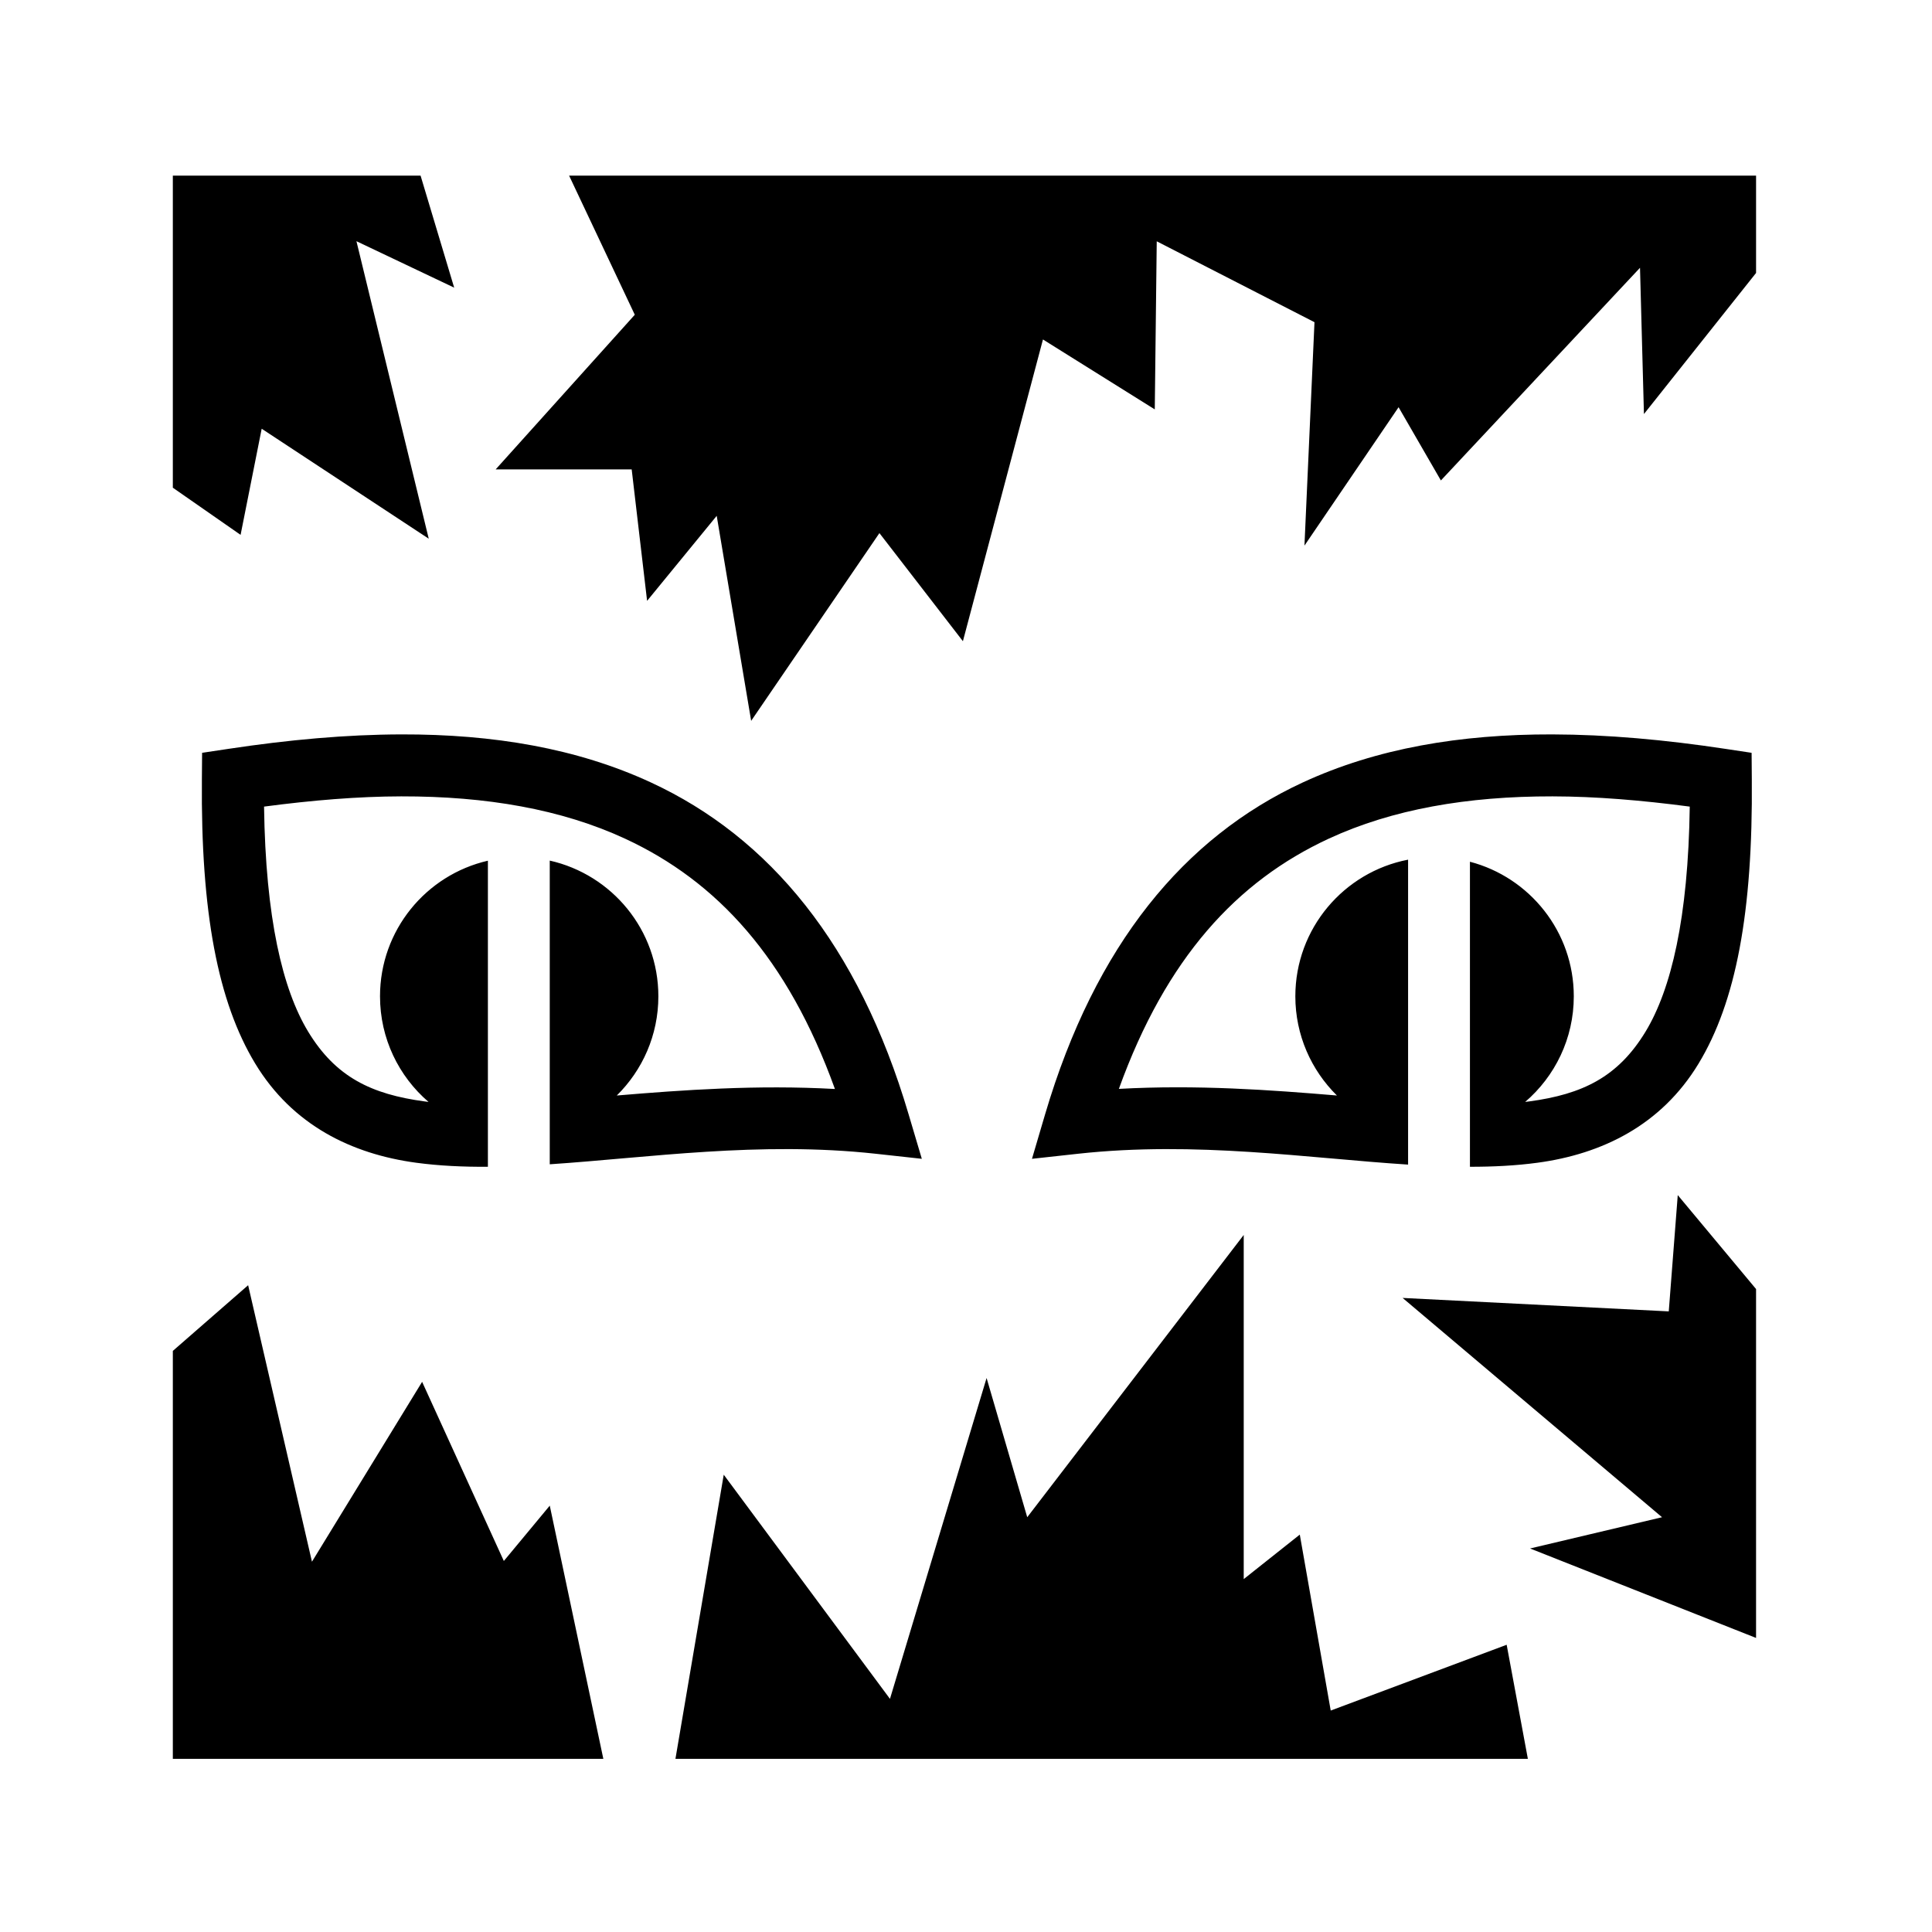 <svg xmlns="http://www.w3.org/2000/svg" width="100%" height="100%" viewBox="0 0 583.68 583.68"><path d="M52.215 53.06v94.28l20.47 14.25 6.374-32.063 50.468 33.22L107.684 72.87l29.53 14.032L127.06 53.06H52.214z m119.72 0l19.843 42.03-42.032 46.72H190.84l4.656 39.718L216.526 155.84l10.408 61.938 38.75-56.72 25.22 32.657 24.186-91.156 33.78 21.124 0.595-50.78 47.656 24.436-3.03 67.5 28.438-41.813 12.78 22.126 60.157-64.25 1.188 44.187 33.875-42.625V53.06H171.934zM121.308 221.87c-16.63 0.038-34.107 1.616-52.345 4.376l-7.906 1.188-0.064 7.97c-0.35 40.24 4.84 67.31 16.125 85.936 11.287 18.627 29.17 27.313 48.626 29.938 6.937 0.935 14.17 1.266 21.656 1.218v-92.47c-18.67 4.285-32.593 20.996-32.593 40.97 0 12.76 5.68 24.195 14.655 31.906-0.407-0.048-0.817-0.102-1.22-0.156-16.03-2.162-26.822-7.34-35.155-21.094-7.72-12.74-12.852-34.287-13.313-67.968 14.533-1.918 28.44-3.073 41.47-3.094 25.72-0.042 48.403 3.894 67.593 12.78 27.768 12.86 49.145 36.087 63.406 75.626-23.567-1.313-45.838 0.293-65.906 1.97 7.748-7.628 12.563-18.238 12.563-29.97 0-20.04-14.044-36.785-32.813-41v91.75c29.98-2.004 63.35-7.024 98.438-3.187l13.968 1.53-4-13.47c-15.143-51.256-42.066-83.663-77.812-100.217-22.342-10.347-47.66-14.594-75.375-14.532z m347.624 0c-27.716-0.06-53.034 4.186-75.375 14.532-35.748 16.555-62.67 48.962-77.814 100.22l-3.97 13.468 13.94-1.53c35.57-3.89 69.386 1.335 99.687 3.28v-92.125c-19.397 3.735-34.063 20.795-34.063 41.28 0 11.726 4.822 22.344 12.563 29.97-20.063-1.682-42.327-3.31-65.875-2 14.26-39.522 35.645-62.737 63.406-75.594 19.19-8.886 41.87-12.822 67.594-12.78 13.038 0.022 26.924 1.173 41.468 3.094-0.46 33.68-5.624 55.228-13.344 67.97-8.333 13.753-19.093 18.93-35.125 21.092-0.41 0.056-0.832 0.107-1.25 0.156 8.984-7.71 14.688-19.137 14.688-31.906 0-19.525-13.332-35.927-31.375-40.656v92.156c7.04 0.004 13.86-0.335 20.406-1.22 19.458-2.623 37.37-11.31 48.656-29.936 11.287-18.627 16.443-45.695 16.094-85.938l-0.062-7.968-7.875-1.188c-18.24-2.76-35.747-4.338-52.376-4.375z m37.937 139.19l-2.717 35.124-80.407-4.063 78.375 66.25-39.874 9.44 68.28 27.03 0.002-105.406-23.657-28.375z m-131.124 12.03L310.34 458.37l-12.28-42.06-29.19 96.936-50.218-67.72-14.593 85.845h257.53l-6.406-34.467-53.156 19.875-9.344-53.157-16.938 13.44V373.09z m-300.78 15.188l-22.75 19.843v123.25h130.06l-16.186-76.5-13.875 16.72-24.688-54.125-33.28 54.344-19.282-83.533z" /></svg>